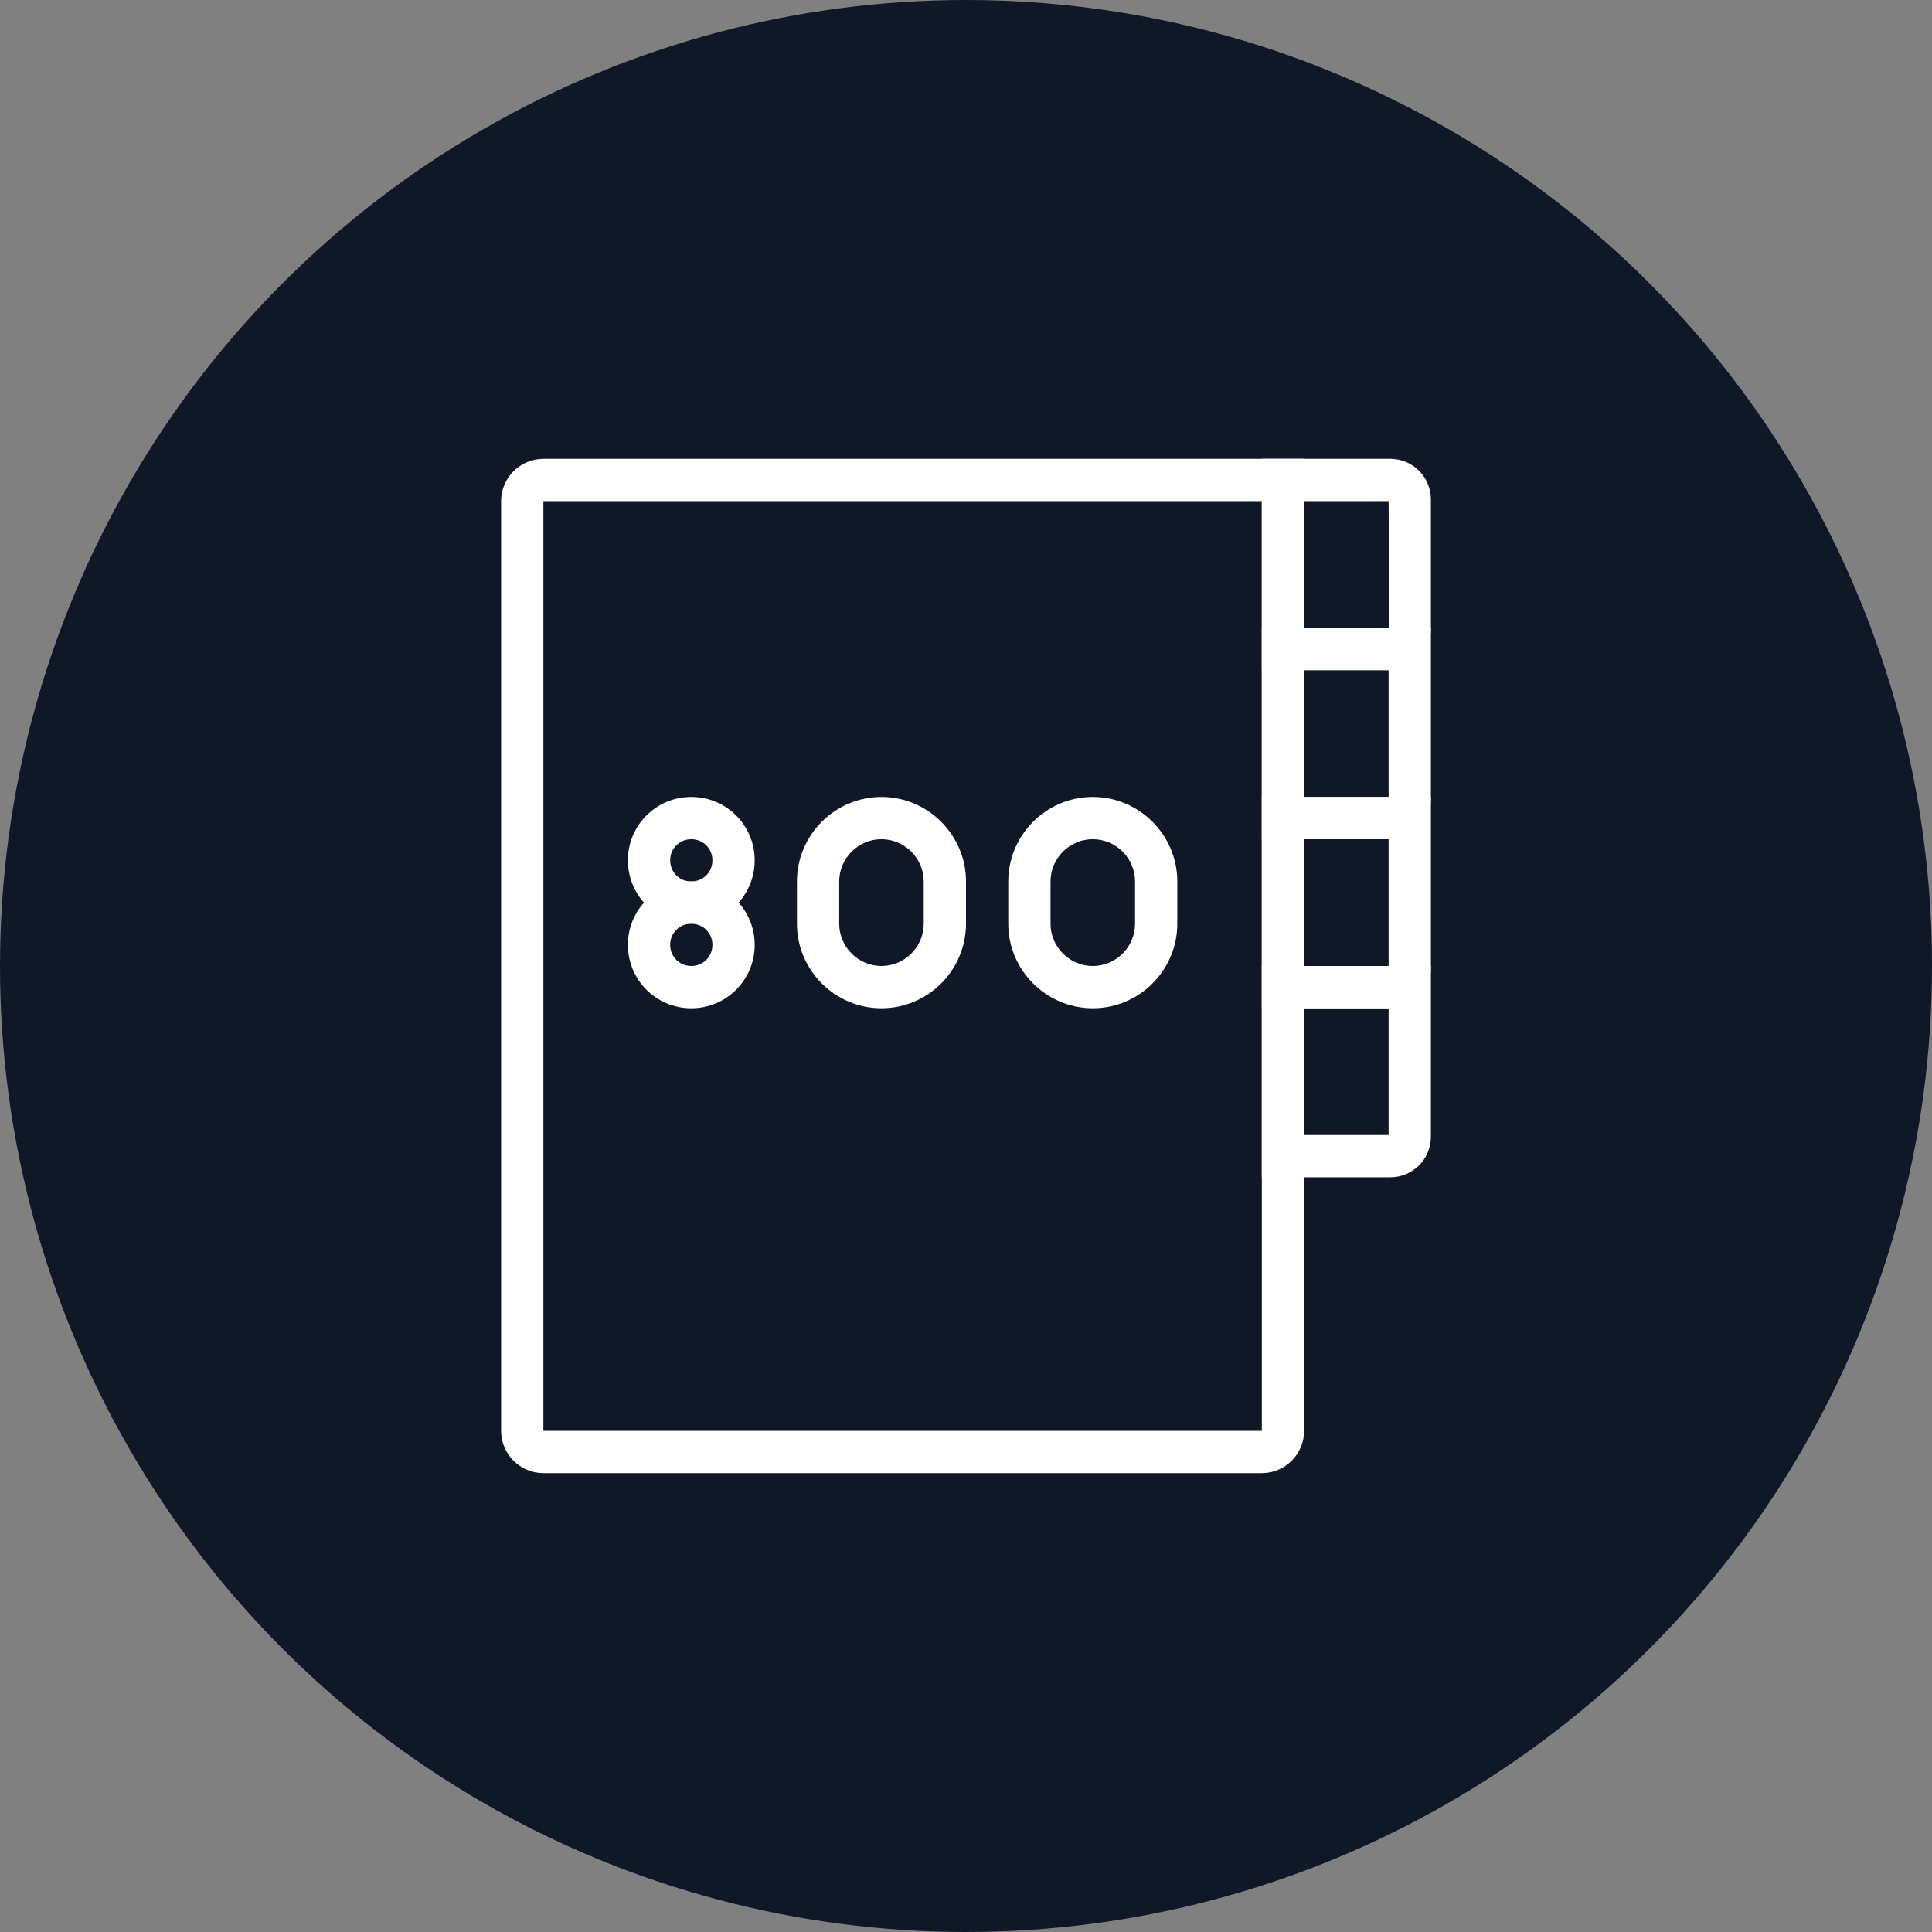 <?xml version="1.0" encoding="UTF-8"?>
<svg width="80px" height="80px" viewBox="0 0 80 80" version="1.1" xmlns="http://www.w3.org/2000/svg" xmlns:xlink="http://www.w3.org/1999/xlink">
    <rect x="0" y="0" width="80" height="80" fill="#808080" stroke="none"/>
    <!-- Generator: Sketch 57.1 (83088) - https://sketch.com -->
    <title>180-W80px</title>
    <desc>Created with Sketch.</desc>
    <g id="NEW_icons" stroke="none" stroke-width="1" fill="none" fill-rule="evenodd">
        <g id="icons_UD_new-Copy" transform="translate(-869, -23078)">
            <g id="180-W80px" transform="translate(869, 23078)">
                <circle id="Oval-Copy-713" fill="#101828" cx="40" cy="40" r="40"></circle>
                <g id="180-B32px-Copy-6" transform="translate(12, 12)">
                    <path d="M45.5,29.75 L45.5,35 L42,35 L42,29.75 L45.5,29.75 L45.5,29.75 Z M47.25,28 L40.25,28 L40.25,36.75 L45.57,36.75 C46.498,36.75 47.25,35.998 47.25,35.07 L47.25,28 L47.25,28 Z" id="Shape" fill="#FFFFFF" fill-rule="nonzero"></path>
                    <path d="M45.5,22.75 L45.5,28 L42,28 L42,22.75 L45.5,22.75 L45.5,22.75 Z M47.25,21 L40.25,21 L40.25,29.75 L45.57,29.75 C46.498,29.75 47.25,28.997 47.25,28.07 L47.25,21 L47.25,21 Z" id="Shape" fill="#FFFFFF" fill-rule="nonzero"></path>
                    <path d="M45.5,15.75 L45.5,21 L42,21 L42,15.75 L45.5,15.75 L45.5,15.75 Z M47.25,14 L40.25,14 L40.25,22.75 L45.57,22.75 C46.498,22.75 47.25,21.997 47.25,21.07 L47.25,14 L47.25,14 Z" id="Shape" fill="#FFFFFF" fill-rule="nonzero"></path>
                    <path d="M45.5,8.75 L45.535,14 L42,14 L42,8.75 L45.5,8.75 L45.5,8.75 Z M45.57,7 L40.25,7 L40.25,15.75 L45.535,15.75 C46.48,15.75 47.25,14.98 47.25,14.035 L47.25,8.68 C47.25,7.753 46.498,7 45.57,7 L45.57,7 Z" id="Shape" fill="#FFFFFF" fill-rule="nonzero"></path>
                    <path d="M40.25,8.75 L40.25,47.25 L10.5,47.25 L10.5,8.75 L40.25,8.75 L40.25,8.75 Z M42,7 L10.5,7 C9.537,7 8.75,7.787 8.75,8.75 L8.75,47.25 C8.75,48.212 9.537,49 10.5,49 L40.25,49 C41.212,49 42,48.212 42,47.25 L42,7 L42,7 Z" id="Shape" fill="#FFFFFF" fill-rule="nonzero"></path>
                    <path d="M16.625,29.75 C15.172,29.75 14,28.578 14,27.125 C14,25.672 15.172,24.5 16.625,24.5 C18.078,24.5 19.25,25.672 19.25,27.125 C19.25,28.578 18.078,29.75 16.625,29.75 Z M16.625,26.25 C16.135,26.25 15.75,26.635 15.75,27.125 C15.75,27.615 16.135,28 16.625,28 C17.115,28 17.5,27.615 17.5,27.125 C17.5,26.635 17.115,26.25 16.625,26.25 Z" id="Shape" fill="#FFFFFF" fill-rule="nonzero"></path>
                    <path d="M16.625,26.25 C15.172,26.25 14,25.078 14,23.625 C14,22.172 15.172,21 16.625,21 C18.078,21 19.25,22.172 19.25,23.625 C19.25,25.078 18.078,26.25 16.625,26.25 Z M16.625,22.75 C16.135,22.75 15.75,23.135 15.75,23.625 C15.75,24.115 16.135,24.5 16.625,24.5 C17.115,24.5 17.5,24.115 17.5,23.625 C17.5,23.135 17.115,22.75 16.625,22.75 Z" id="Shape" fill="#FFFFFF" fill-rule="nonzero"></path>
                    <path d="M24.5,22.75 C25.462,22.75 26.25,23.538 26.25,24.5 L26.25,26.25 C26.25,27.212 25.462,28 24.5,28 C23.538,28 22.75,27.212 22.75,26.25 L22.75,24.5 C22.75,23.538 23.538,22.75 24.5,22.75 L24.5,22.75 Z M24.5,21 C22.575,21 21,22.575 21,24.5 L21,26.25 C21,28.175 22.575,29.75 24.5,29.75 C26.425,29.75 28,28.175 28,26.25 L28,24.5 C28,22.575 26.425,21 24.5,21 L24.5,21 Z" id="Shape" fill="#FFFFFF" fill-rule="nonzero"></path>
                    <path d="M33.25,22.75 C34.212,22.75 35,23.538 35,24.5 L35,26.25 C35,27.212 34.212,28 33.25,28 C32.288,28 31.5,27.212 31.5,26.25 L31.5,24.5 C31.5,23.538 32.288,22.75 33.25,22.75 L33.25,22.75 Z M33.25,21 C31.325,21 29.75,22.575 29.75,24.5 L29.75,26.25 C29.75,28.175 31.325,29.75 33.25,29.75 C35.175,29.75 36.75,28.175 36.75,26.25 L36.75,24.5 C36.75,22.575 35.175,21 33.25,21 L33.25,21 Z" id="Shape" fill="#FFFFFF" fill-rule="nonzero"></path>
                    <rect id="Rectangle" x="0" y="0" width="56" height="56"></rect>
                </g>
            </g>
        </g>
    </g>
</svg>